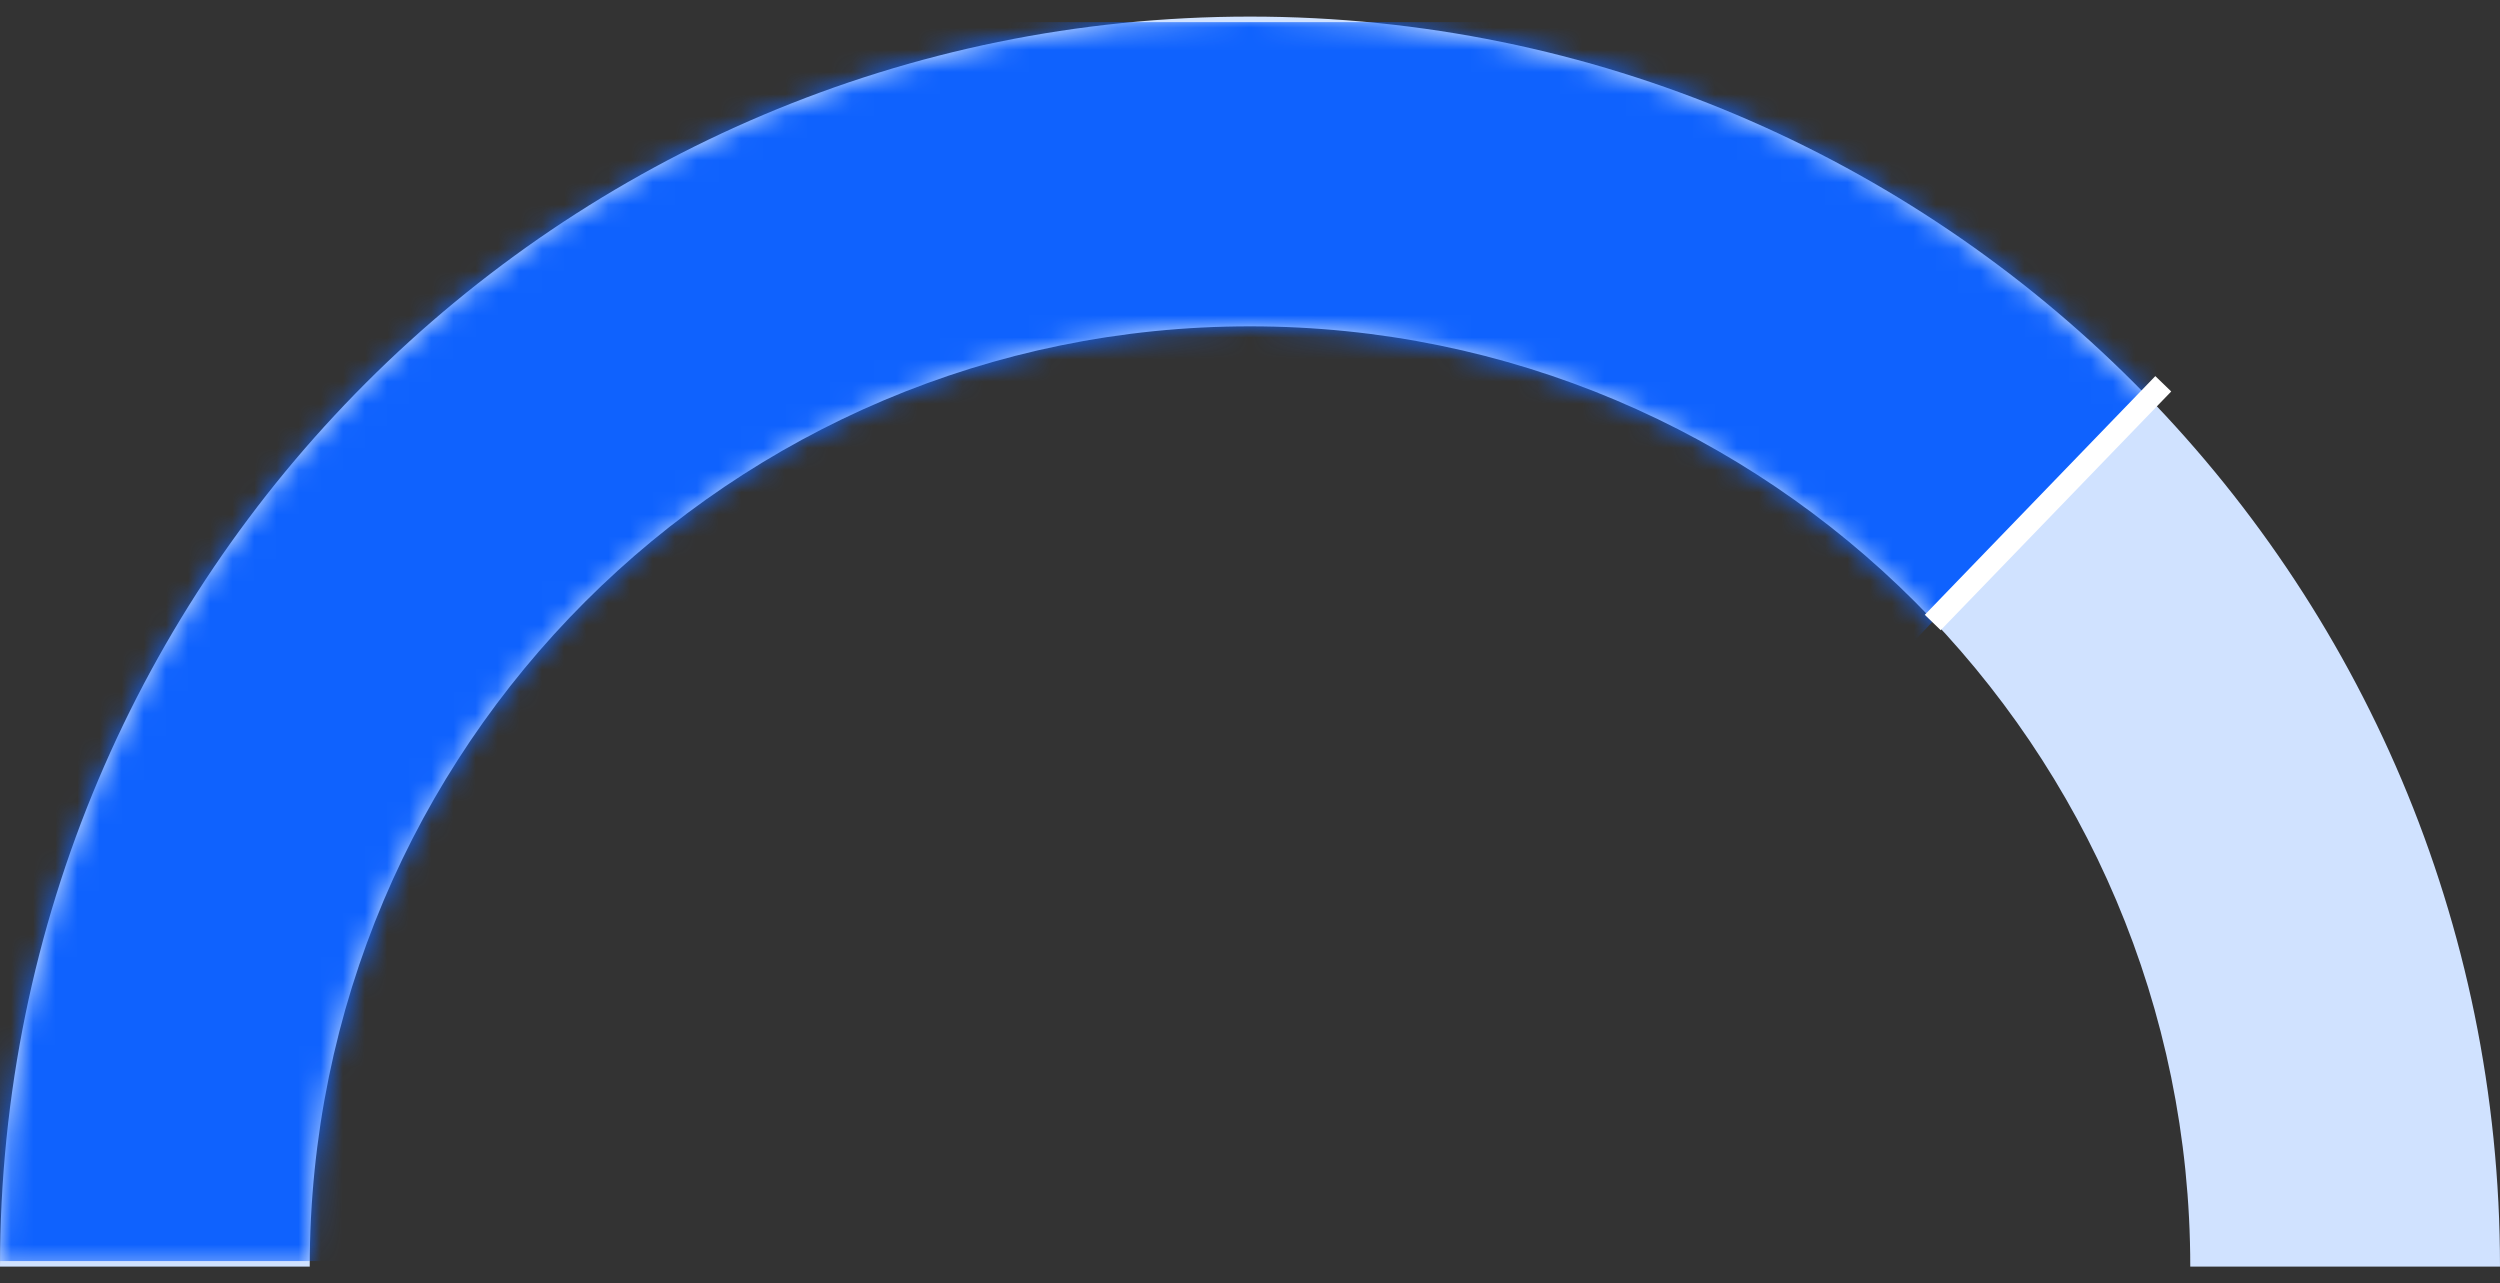 <?xml version="1.0" encoding="UTF-8"?>
<svg width="113px" height="58px" viewBox="0 0 113 58" version="1.1" xmlns="http://www.w3.org/2000/svg" xmlns:xlink="http://www.w3.org/1999/xlink">
    <rect x="0" y="0" width="113" height="58" fill="#333333" stroke="none"/>
    <!-- Generator: Sketch 58 (84663) - https://sketch.com -->
    <title>gauge</title>
    <desc>Created with Sketch.</desc>
    <defs>
        <path d="M113,56.5 C113,25.296 87.704,0 56.5,0 C25.296,0 0,25.296 0,56.5 L14,56.5 C14,33.028 33.028,14 56.5,14 C79.972,14 99,33.028 99,56.5 L113,56.5 Z" id="path-1"></path>
    </defs>
    <g id="Data-vis-pages" stroke="none" stroke-width="1" fill="none" fill-rule="evenodd">
        <g id="Dataviz-overview-1-Copy-2" transform="translate(-877, -2014)">
            <g id="gauge" transform="translate(877, 2014.75)">
                <g id="Rectangle">
                    <mask id="mask-2" fill="white">
                        <use xlink:href="#path-1"></use>
                    </mask>
                    <use id="Mask" fill="#D0E2FF" fill-rule="nonzero" xlink:href="#path-1"></use>
                    <polygon fill="#0F62FE" mask="url(#mask-2)" points="0 0.25 113 0.25 60 56.25 0 56.25"></polygon>
                </g>
                <rect id="Rectangle" fill="#FFFFFF" transform="translate(92.57, 21.992) rotate(44) translate(-92.57, -21.992) " x="92.07" y="14.492" width="1" height="15"></rect>
            </g>
        </g>
    </g>
</svg>